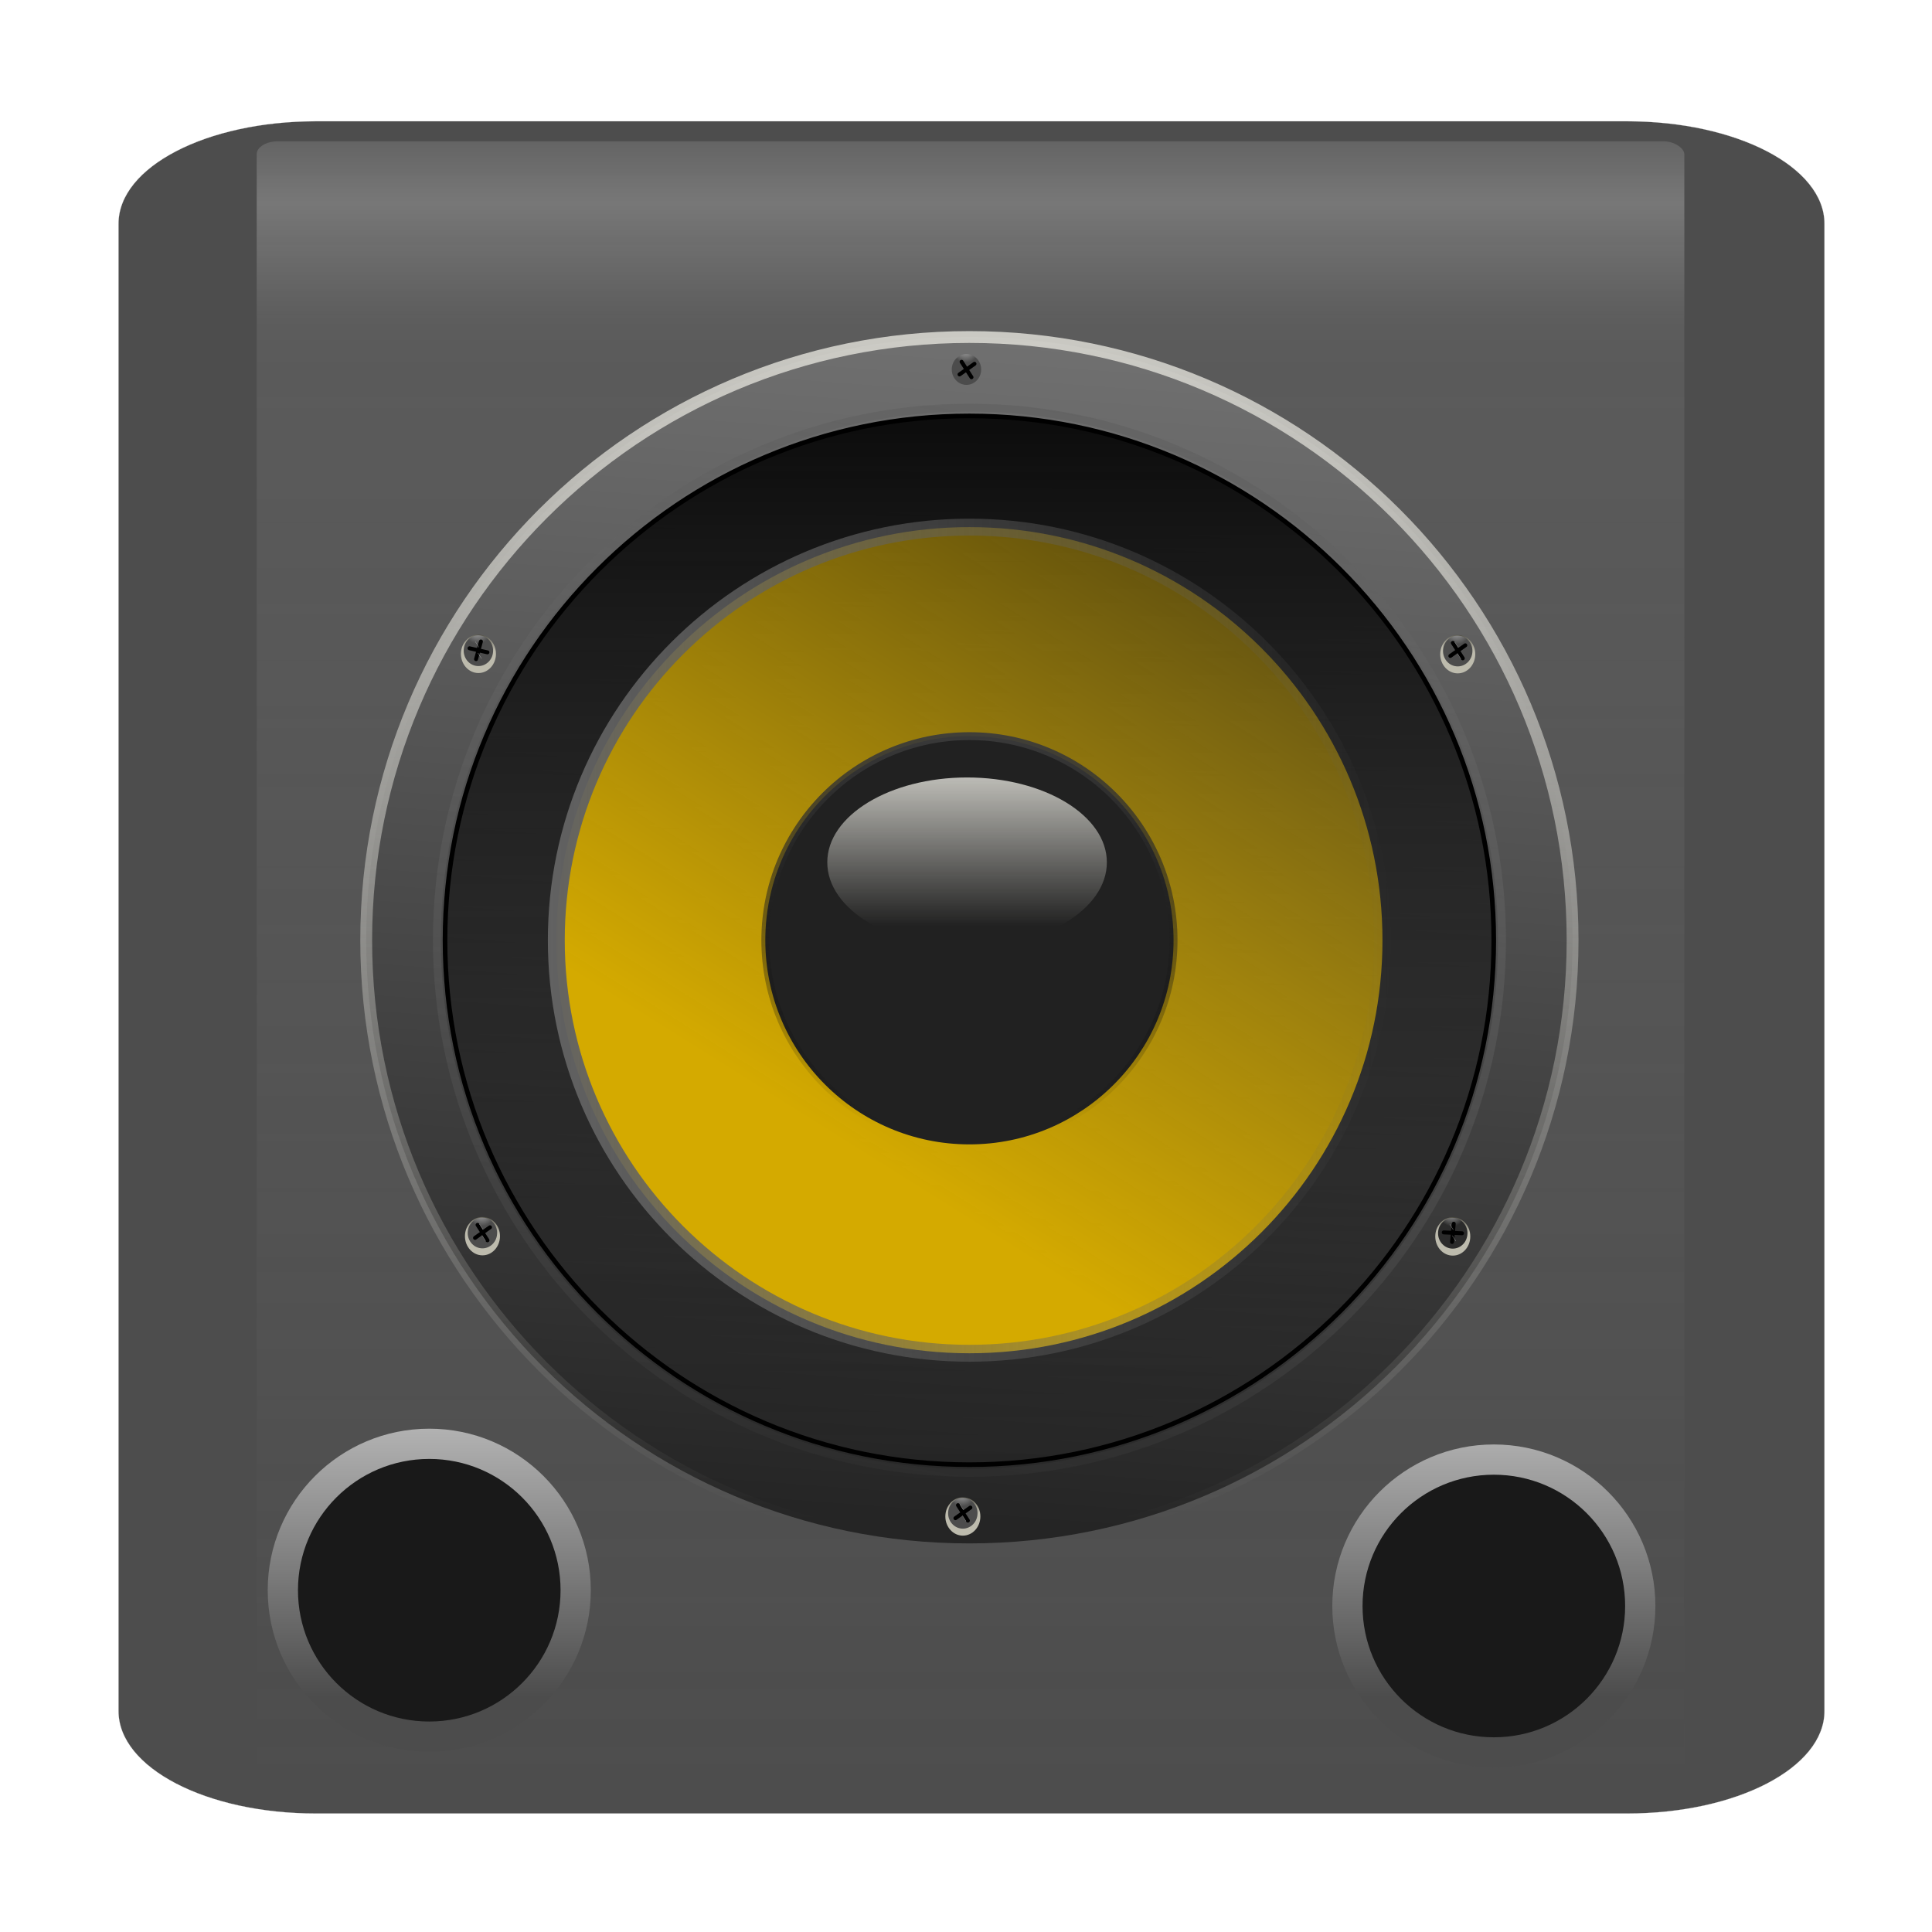 <?xml version="1.0" encoding="UTF-8" standalone="no"?>
<svg
   xmlns:dc="http://purl.org/dc/elements/1.1/"
   xmlns:cc="http://creativecommons.org/ns#"
   xmlns:rdf="http://www.w3.org/1999/02/22-rdf-syntax-ns#"
   xmlns:svg="http://www.w3.org/2000/svg"
   xmlns="http://www.w3.org/2000/svg"
   xmlns:xlink="http://www.w3.org/1999/xlink"
   xmlns:sodipodi="http://sodipodi.sourceforge.net/DTD/sodipodi-0.dtd"
   xmlns:inkscape="http://www.inkscape.org/namespaces/inkscape"
   width="430"
   height="430"
   viewBox="-30 -30 490 490"
   id="svg2"
   version="1.1"
   inkscape:version="0.48.4 r9939"
   sodipodi:docname="imagebot.svg">
  <sodipodi:namedview
     pagecolor="#ffffff"
     bordercolor="#666666"
     borderopacity="1"
     objecttolerance="10"
     gridtolerance="10"
     guidetolerance="10"
     inkscape:pageopacity="0"
     inkscape:pageshadow="2"
     inkscape:window-width="1535"
     inkscape:window-height="876"
     id="namedview119"
     showgrid="false"
     fit-margin-top="0"
     fit-margin-left="0"
     fit-margin-right="0"
     fit-margin-bottom="0"
     height="533.15px"
     inkscape:zoom="0.5"
     inkscape:cx="200.32607"
     inkscape:cy="24.580541"
     inkscape:window-x="65"
     inkscape:window-y="24"
     inkscape:window-maximized="1"
     inkscape:current-layer="svg2" />
  <defs
     id="defs4">
    <filter
       color-interpolation-filters="sRGB"
       id="imagebot_97">
      <feGaussianBlur
         stdDeviation="1.042"
         id="imagebot_163" />
    </filter>
    <linearGradient
       id="imagebot_135">
      <stop
         stop-color="#d8d8d8"
         offset="0"
         id="imagebot_162" />
      <stop
         stop-color="#4c4c4c"
         offset="1"
         id="imagebot_161" />
    </linearGradient>
    <linearGradient
       x1="623.271"
       y1="653.749"
       x2="647.929"
       y2="323.926"
       id="imagebot_42"
       gradientUnits="userSpaceOnUse"
       gradientTransform="translate(-0.04,-3.382)">
      <stop
         stop-color="#252525"
         offset="0"
         id="imagebot_157" />
      <stop
         stop-color="#7e7e7e"
         offset="1"
         id="imagebot_156" />
    </linearGradient>
    <linearGradient
       x1="623.271"
       y1="324.832"
       x2="623.271"
       y2="653.749"
       id="imagebot_106"
       gradientUnits="userSpaceOnUse"
       gradientTransform="translate(-0.04,-3.382)">
      <stop
         stop-color="#dddcd5"
         offset="0"
         id="imagebot_155" />
      <stop
         stop-color="#dddcd5"
         stop-opacity="0"
         offset="1"
         id="imagebot_154" />
    </linearGradient>
    <linearGradient
       x1="398"
       y1="840.574"
       x2="397.84"
       y2="961.267"
       id="imagebot_104"
       gradientUnits="userSpaceOnUse"
       gradientTransform="translate(-0.018,-1.49)">
      <stop
         stop-color="#0d0d0d"
         offset="0"
         id="imagebot_153" />
      <stop
         stop-color="#0d0d0d"
         stop-opacity="0"
         offset="1"
         id="imagebot_152" />
    </linearGradient>
    <linearGradient
       x1="296.203"
       y1="532.06"
       x2="473.157"
       y2="250.201"
       id="imagebot_101"
       gradientUnits="userSpaceOnUse"
       gradientTransform="translate(-0.05,-4.238)">
      <stop
         stop-color="#d4aa00"
         offset="0"
         id="imagebot_151" />
      <stop
         stop-color="#d4aa00"
         stop-opacity="0"
         offset="1"
         id="imagebot_150" />
    </linearGradient>
    <linearGradient
       x1="174.758"
       y1="446.27"
       x2="429.31"
       y2="446.27"
       id="imagebot_102"
       gradientUnits="userSpaceOnUse"
       gradientTransform="translate(-0.05,-4.238)">
      <stop
         stop-color="#626262"
         offset="0"
         id="imagebot_149" />
      <stop
         stop-color="#626262"
         stop-opacity="0"
         offset="1"
         id="imagebot_148" />
    </linearGradient>
    <linearGradient
       x1="603.308"
       y1="781.394"
       x2="601.147"
       y2="922.439"
       id="imagebot_99"
       gradientUnits="userSpaceOnUse"
       gradientTransform="translate(-0.057,-4.82)">
      <stop
         stop-color="#3f3f3f"
         offset="0"
         id="imagebot_147" />
      <stop
         stop-color="#000000"
         stop-opacity="0"
         offset="1"
         id="imagebot_146" />
    </linearGradient>
    <linearGradient
       x1="498.703"
       y1="738.591"
       x2="498.703"
       y2="779.921"
       id="imagebot_96"
       gradientTransform="matrix(1.241,0,0,0.806,-0.031,-2.641)"
       gradientUnits="userSpaceOnUse">
      <stop
         stop-color="#dddcd5"
         offset="0"
         id="imagebot_145" />
      <stop
         stop-color="#dddcd5"
         stop-opacity="0"
         offset="1"
         id="imagebot_144" />
    </linearGradient>
    <linearGradient
       x1="388.217"
       y1="332.772"
       x2="337.022"
       y2="634.581"
       id="imagebot_93"
       gradientUnits="userSpaceOnUse"
       gradientTransform="translate(-0.043,-3.633)">
      <stop
         stop-color="#626262"
         offset="0"
         id="imagebot_143" />
      <stop
         stop-color="#626262"
         stop-opacity="0"
         offset="1"
         id="imagebot_142" />
    </linearGradient>
    <radialGradient
       r="5.321"
       gradientTransform="matrix(0.464,-1.062,1.067,0.466,-201.28,912.34)"
       cx="611.3"
       cy="492.84"
       gradientUnits="userSpaceOnUse"
       id="imagebot_52">
      <stop
         stop-color="#48463a"
         offset="0"
         id="imagebot_141" />
      <stop
         stop-color="#bdbbad"
         offset="1"
         id="imagebot_140" />
    </radialGradient>
    <radialGradient
       r="3.729"
       gradientTransform="matrix(0.241,1.228,-1.03,0.177,965.57,-344.26)"
       cx="607.35"
       cy="489.46"
       gradientUnits="userSpaceOnUse"
       id="imagebot_50">
      <stop
         stop-color="#d8d8d8"
         offset="0"
         id="imagebot_139" />
      <stop
         stop-color="#4c4c4c"
         offset="1"
         id="imagebot_138" />
    </radialGradient>
    <radialGradient
       r="3.729"
       gradientTransform="matrix(0.241,1.228,-1.03,0.177,965.527,-347.666)"
       cx="607.35"
       cy="489.46"
       gradientUnits="userSpaceOnUse"
       id="imagebot_83">
      <stop
         stop-color="#d8d8d8"
         offset="0"
         id="imagebot_137" />
      <stop
         stop-color="#2b2b2b"
         offset="1"
         id="imagebot_136" />
    </radialGradient>
    <radialGradient
       r="3.729"
       gradientTransform="matrix(0.241,1.228,-1.03,0.177,965.527,-347.666)"
       cx="607.35"
       cy="489.46"
       gradientUnits="userSpaceOnUse"
       xlink:href="#imagebot_135"
       id="imagebot_14" />
    <linearGradient
       x1="345.971"
       y1="306.762"
       x2="345.971"
       xlink:href="#imagebot_135"
       y2="400.459"
       id="imagebot_43"
       gradientTransform="matrix(1,0,0,1,-0.043,-3.633)"
       gradientUnits="userSpaceOnUse" />
    <filter
       color-interpolation-filters="sRGB"
       id="imagebot_111">
      <feGaussianBlur
         stdDeviation="2.471"
         id="imagebot_118" />
    </filter>
    <linearGradient
       x1="401.529"
       y1="72.719"
       x2="401.529"
       y2="453.171"
       id="imagebot_110"
       gradientTransform="matrix(0.906,0,0,1.103,-0.04,-3.633)"
       gradientUnits="userSpaceOnUse">
      <stop
         stop-color="#808080"
         offset="0"
         id="imagebot_124" />
      <stop
         stop-color="#dbdbdb"
         stop-opacity="0.937"
         offset="0.05"
         id="imagebot_123" />
      <stop
         stop-color="#808080"
         stop-opacity="0.875"
         offset="0.125"
         id="imagebot_122" />
      <stop
         stop-color="#808080"
         stop-opacity="0.749"
         offset="0.25"
         id="imagebot_121" />
      <stop
         stop-color="#808080"
         stop-opacity="0.498"
         offset="0.5"
         id="imagebot_120" />
      <stop
         stop-color="#808080"
         stop-opacity="0"
         offset="1"
         id="imagebot_119" />
    </linearGradient>
    <linearGradient
       inkscape:collect="always"
       xlink:href="#imagebot_96"
       id="linearGradient6346"
       gradientUnits="userSpaceOnUse"
       gradientTransform="matrix(1.241,0,0,0.806,-0.027,-3.825)"
       x1="498.703"
       y1="738.591"
       x2="498.703"
       y2="779.921" />
    <linearGradient
       inkscape:collect="always"
       xlink:href="#imagebot_135"
       id="linearGradient6375"
       gradientUnits="userSpaceOnUse"
       gradientTransform="matrix(1,0,0,1,0,-3.0569846e-6)"
       x1="345.971"
       y1="306.762"
       x2="345.971"
       y2="400.459" />
    <radialGradient
       inkscape:collect="always"
       xlink:href="#imagebot_50"
       id="radialGradient6378"
       gradientUnits="userSpaceOnUse"
       gradientTransform="matrix(0.241,1.309,-1.03,0.189,572.43,-830.488)"
       cx="607.35"
       cy="489.46"
       r="3.729" />
    <radialGradient
       inkscape:collect="always"
       xlink:href="#imagebot_50"
       id="radialGradient6385"
       gradientUnits="userSpaceOnUse"
       gradientTransform="matrix(0.241,1.309,-1.03,0.189,449.665,-611.489)"
       cx="607.35"
       cy="489.46"
       r="3.729" />
    <radialGradient
       inkscape:collect="always"
       xlink:href="#imagebot_52"
       id="radialGradient6388"
       gradientUnits="userSpaceOnUse"
       gradientTransform="matrix(0.387,-0.915,0.891,0.401,-582.957,640.748)"
       cx="611.3"
       cy="492.84"
       r="5.321" />
    <radialGradient
       inkscape:collect="always"
       xlink:href="#imagebot_50"
       id="radialGradient6395"
       gradientUnits="userSpaceOnUse"
       gradientTransform="matrix(0.241,1.309,-1.03,0.189,448.645,-759.168)"
       cx="607.35"
       cy="489.46"
       r="3.729" />
    <radialGradient
       inkscape:collect="always"
       xlink:href="#imagebot_52"
       id="radialGradient6398"
       gradientUnits="userSpaceOnUse"
       gradientTransform="matrix(0.387,-0.915,0.891,0.401,-583.977,493.063)"
       cx="611.3"
       cy="492.84"
       r="5.321" />
    <radialGradient
       inkscape:collect="always"
       xlink:href="#imagebot_135"
       id="radialGradient6405"
       gradientUnits="userSpaceOnUse"
       gradientTransform="matrix(0.241,1.309,-1.03,0.189,697.025,-759.088)"
       cx="607.35"
       cy="489.46"
       r="3.729" />
    <radialGradient
       inkscape:collect="always"
       xlink:href="#imagebot_52"
       id="radialGradient6408"
       gradientUnits="userSpaceOnUse"
       gradientTransform="matrix(0.387,-0.915,0.891,0.401,-335.607,493.146)"
       cx="611.3"
       cy="492.84"
       r="5.321" />
    <radialGradient
       inkscape:collect="always"
       xlink:href="#imagebot_83"
       id="radialGradient6415"
       gradientUnits="userSpaceOnUse"
       gradientTransform="matrix(0.241,1.309,-1.03,0.189,695.765,-611.418)"
       cx="607.35"
       cy="489.46"
       r="3.729" />
    <radialGradient
       inkscape:collect="always"
       xlink:href="#imagebot_52"
       id="radialGradient6418"
       gradientUnits="userSpaceOnUse"
       gradientTransform="matrix(0.387,-0.915,0.891,0.401,-336.862,640.818)"
       cx="611.3"
       cy="492.84"
       r="5.321" />
    <radialGradient
       inkscape:collect="always"
       xlink:href="#imagebot_50"
       id="radialGradient6425"
       gradientUnits="userSpaceOnUse"
       gradientTransform="matrix(0.241,1.309,-1.03,0.189,571.505,-540.399)"
       cx="607.35"
       cy="489.46"
       r="3.729" />
    <radialGradient
       inkscape:collect="always"
       xlink:href="#imagebot_52"
       id="radialGradient6428"
       gradientUnits="userSpaceOnUse"
       gradientTransform="matrix(0.387,-0.915,0.891,0.401,-461.117,711.838)"
       cx="611.3"
       cy="492.84"
       r="5.321" />
    <linearGradient
       inkscape:collect="always"
       xlink:href="#imagebot_93"
       id="linearGradient6431"
       gradientUnits="userSpaceOnUse"
       gradientTransform="translate(-164.425,-262.755)"
       x1="388.217"
       y1="332.772"
       x2="337.022"
       y2="634.581" />
    <linearGradient
       inkscape:collect="always"
       xlink:href="#imagebot_99"
       id="linearGradient6435"
       gradientUnits="userSpaceOnUse"
       gradientTransform="matrix(0.754,0,0,0.754,-240.965,-439.95)"
       x1="603.308"
       y1="781.394"
       x2="601.147"
       y2="922.439" />
    <linearGradient
       inkscape:collect="always"
       xlink:href="#imagebot_104"
       id="linearGradient6443"
       gradientUnits="userSpaceOnUse"
       gradientTransform="matrix(2.438,0,0,2.438,-754.545,-1970.955)"
       x1="398"
       y1="840.574"
       x2="397.84"
       y2="961.267" />
    <linearGradient
       inkscape:collect="always"
       xlink:href="#imagebot_135"
       id="linearGradient6451"
       gradientUnits="userSpaceOnUse"
       gradientTransform="matrix(1,0,0,1,0,-2.8379897e-6)"
       x1="79.973"
       y1="306.757"
       x2="79.973"
       y2="400.454" />
    <radialGradient
       inkscape:collect="always"
       xlink:href="#imagebot_52"
       id="radialGradient6458"
       gradientUnits="userSpaceOnUse"
       gradientTransform="matrix(0.387,-0.915,0.891,0.401,-468.202,603.748)"
       cx="611.3"
       cy="492.84"
       r="5.321" />
    <linearGradient
       inkscape:collect="always"
       xlink:href="#imagebot_110"
       id="linearGradient6534"
       gradientUnits="userSpaceOnUse"
       gradientTransform="matrix(0.9,0,0,1.094,-0.211,-2.779)"
       x1="401.529"
       y1="72.719"
       x2="401.529"
       y2="453.171" />
    <linearGradient
       inkscape:collect="always"
       xlink:href="#imagebot_42"
       id="linearGradient6664"
       gradientUnits="userSpaceOnUse"
       gradientTransform="matrix(1.074,0,0,1.074,-456.885,-346.666)"
       x1="623.271"
       y1="653.749"
       x2="647.929"
       y2="323.926" />
    <linearGradient
       inkscape:collect="always"
       xlink:href="#imagebot_106"
       id="linearGradient6666"
       gradientUnits="userSpaceOnUse"
       gradientTransform="matrix(1.074,0,0,1.074,-456.885,-346.666)"
       x1="623.271"
       y1="324.832"
       x2="623.271"
       y2="653.749" />
    <linearGradient
       inkscape:collect="always"
       xlink:href="#imagebot_101"
       id="linearGradient7274"
       gradientUnits="userSpaceOnUse"
       gradientTransform="matrix(0.857,0,0,0.857,-43.045,-179.296)"
       x1="296.203"
       y1="532.06"
       x2="473.157"
       y2="250.201" />
    <linearGradient
       inkscape:collect="always"
       xlink:href="#imagebot_102"
       id="linearGradient7276"
       gradientUnits="userSpaceOnUse"
       gradientTransform="matrix(0.857,0,0,0.857,-43.045,-179.296)"
       x1="174.758"
       y1="446.27"
       x2="429.31"
       y2="446.27" />
  </defs>
  <path
     style="fill:#4d4d4d;stroke:#e7e7e7;stroke-width:0.036;stroke-linecap:round;stroke-linejoin:round"
     inkscape:connector-curvature="0"
     id="imagebot_112"
     d="m 50.09,0.757 c -27.727,0 -50.034,11.586 -50.034,25.988 l 0,377.216 c 0,14.402 22.308,25.988 50.034,25.988 l 332.606,0 c 27.726,0 50.034,-11.585 50.034,-25.988 l 0,-377.216 c 0,-14.401 -22.309,-25.988 -50.034,-25.988 l -332.606,0 z"
     label="Calque 1" />
  <rect
     style="opacity:0.563;fill:url(#linearGradient6534);filter:url(#imagebot_111)"
     id="imagebot_109"
     transform="matrix(1.078,0,0,1.009,-194.841,-76.953)"
     rx="4.964"
     ry="3.259"
     height="412.577"
     width="335.88"
     y="82.052"
     x="213.31"
     label="Calque 1" />
  <path
     style="fill:url(#radialGradient6458)"
     inkscape:connector-curvature="0"
     id="imagebot_51"
     d="m 211.562,246.521 c 0,2.686 -1.989,4.863 -4.442,4.863 -2.453,0 -4.442,-2.177 -4.442,-4.863 0,-2.686 1.989,-4.863 4.442,-4.863 2.453,0 4.442,2.177 4.442,4.863 z"
     label="Calque 1" />
  <path
     d="m 205.885,243.656 2.513,3.916"
     id="imagebot_48"
     inkscape:connector-curvature="0"
     style="fill:none;stroke:#000000;stroke-width:1px;stroke-linecap:round" />
  <path
     d="m 209.035,244.266 -3.792,2.695"
     id="imagebot_47"
     inkscape:connector-curvature="0"
     style="fill:none;stroke:#000000;stroke-width:1px;stroke-linecap:round" />
  <path
     style="fill:none;stroke:#e7e7e7;stroke-width:0.05;stroke-linecap:round"
     inkscape:connector-curvature="0"
     id="imagebot_45"
     d="m 207.027,246.326 0.879,1.379"
     label="Calque 1" />
  <path
     style="fill:none;stroke:#e7e7e7;stroke-width:0.05;stroke-linecap:round"
     inkscape:connector-curvature="0"
     id="imagebot_44"
     d="m 206.367,243.456 0.879,1.379"
     label="Calque 1" />
  <path
     style="fill:#191919;stroke:url(#linearGradient6451);stroke-width:7.671;stroke-linecap:round;stroke-linejoin:round"
     inkscape:connector-curvature="0"
     id="imagebot_41"
     d="m 116.007,373.318 c 0,20.51 -16.626,37.136 -37.135,37.136 -20.51,0 -37.136,-16.627 -37.136,-37.136 0,-20.51 16.627,-37.136 37.136,-37.136 20.509,0 37.135,16.627 37.135,37.136 z"
     label="Calque 1" />
  <g
     id="g6990">
    <g
       id="g6965">
      <g
         id="g6941">
        <g
           id="g6918">
          <g
             id="g6896">
            <g
               id="g6875">
              <g
                 id="g6855">
                <g
                   id="g6836">
                  <g
                     id="g6818">
                    <g
                       id="g6801">
                      <g
                         id="g6785">
                        <g
                           id="g6770">
                          <g
                             id="g6756">
                            <g
                               id="g6743">
                              <g
                                 id="g6731">
                                <g
                                   id="g6720">
                                <g
                                   id="g6710">
                                <g
                                   id="g6701">
                                <g
                                   id="g6693">
                                <g
                                   id="g6686">
                                <g
                                   id="g6680">
                                <g
                                   id="g6675">
                                <g
                                   id="g6671">
                                <g
                                   id="g6668">
                                <path
                                   style="fill:url(#linearGradient6664);stroke:url(#linearGradient6666);stroke-width:3;stroke-linecap:round;stroke-linejoin:round"
                                   inkscape:connector-curvature="0"
                                   id="imagebot_105"
                                   d="m 368.845,208.459 c 0,84.492 -68.494,152.984 -152.984,152.984 -84.492,0 -152.984,-68.494 -152.984,-152.984 0,-84.492 68.494,-152.984 152.984,-152.984 84.492,0 152.984,68.494 152.984,152.984 z" />
                                </g>
                                </g>
                                </g>
                                </g>
                                </g>
                                </g>
                                </g>
                                </g>
                                </g>
                              </g>
                            </g>
                          </g>
                        </g>
                      </g>
                    </g>
                  </g>
                </g>
              </g>
            </g>
          </g>
        </g>
      </g>
    </g>
  </g>
  <path
     style="fill:url(#linearGradient6443);stroke:#000000;stroke-width:1.174;stroke-linecap:round;stroke-linejoin:round"
     inkscape:connector-curvature="0"
     id="imagebot_103"
     d="m 348.854,208.482 c 0,73.45 -59.543,132.993 -132.993,132.993 -73.45,0 -132.993,-59.543 -132.993,-132.993 0,-73.45 59.543,-132.993 132.993,-132.993 73.45,0 132.993,59.543 132.993,132.993 z" />
  <path
     style="fill:url(#linearGradient7274);stroke:url(#linearGradient7276);stroke-width:4.286;stroke-linecap:round;stroke-linejoin:round"
     d="M 215.875 103.688 C 158.016 103.688 111.094 150.61 111.094 208.469 C 111.094 266.328 158.016 313.219 215.875 313.219 C 273.734 313.219 320.625 266.327 320.625 208.469 C 320.625 150.609 273.734 103.688 215.875 103.688 z "
     id="imagebot_100" />
  <path
     d="m 267.64,208.472 c 0,28.592 -23.179,51.77 -51.77,51.77 -28.592,0 -51.77,-23.179 -51.77,-51.77 0,-28.592 23.179,-51.77 51.77,-51.77 28.592,0 51.77,23.179 51.77,51.77 z"
     id="imagebot_98"
     inkscape:connector-curvature="0"
     style="fill:#212121;stroke:url(#linearGradient6435);stroke-width:2" />
  <path
     transform="matrix(1.363,0,0,1.375,-624.948,-654.094)"
     d="m 642.46,612.95 c 0,8.647 -11.646,15.657 -26.011,15.657 -14.366,0 -26.011,-7.01 -26.011,-15.657 0,-8.647 11.646,-15.657 26.011,-15.657 14.366,0 26.011,7.01 26.011,15.657 z"
     id="imagebot_95"
     inkscape:connector-curvature="0"
     style="fill:url(#linearGradient6346);filter:url(#imagebot_97)" />
  <path
     style="fill:none;stroke:url(#linearGradient6431);stroke-width:2;stroke-linecap:round;stroke-linejoin:round;stroke-opacity:0.796"
     inkscape:connector-curvature="0"
     id="imagebot_92"
     d="m 350.942,208.466 c 0,74.596 -60.472,135.07 -135.07,135.07 -74.596,0 -135.07,-60.472 -135.07,-135.07 0,-74.596 60.472,-135.07 135.07,-135.07 74.596,0 135.07,60.472 135.07,135.07 z" />
  <path
     style="fill:url(#radialGradient6428)"
     inkscape:connector-curvature="0"
     id="imagebot_91"
     d="m 218.646,354.611 c 0,2.686 -1.989,4.863 -4.442,4.863 -2.453,0 -4.442,-2.177 -4.442,-4.863 0,-2.686 1.989,-4.863 4.442,-4.863 2.453,0 4.442,2.177 4.442,4.863 z" />
  <path
     style="fill:url(#radialGradient6425)"
     inkscape:connector-curvature="0"
     id="imagebot_90"
     d="m 217.922,353.797 c 0,2.156 -1.669,3.904 -3.729,3.904 -2.059,0 -3.729,-1.748 -3.729,-3.904 0,-2.156 1.669,-3.904 3.729,-3.904 2.059,0 3.729,1.748 3.729,3.904 z" />
  <path
     d="m 212.964,351.745 2.513,3.916"
     id="imagebot_89"
     inkscape:connector-curvature="0"
     style="fill:none;stroke:#000000;stroke-width:1px;stroke-linecap:round" />
  <path
     d="m 216.114,352.355 -3.792,2.695"
     id="imagebot_88"
     inkscape:connector-curvature="0"
     style="fill:none;stroke:#000000;stroke-width:1px;stroke-linecap:round" />
  <path
     style="fill:none;stroke:#e7e7e7;stroke-width:0.05;stroke-linecap:round"
     inkscape:connector-curvature="0"
     id="imagebot_86"
     d="m 214.112,354.416 0.879,1.379" />
  <path
     style="fill:none;stroke:#e7e7e7;stroke-width:0.05;stroke-linecap:round"
     inkscape:connector-curvature="0"
     id="imagebot_85"
     d="m 213.442,351.536 0.879,1.379" />
  <path
     style="fill:url(#radialGradient6418)"
     inkscape:connector-curvature="0"
     id="imagebot_84"
     d="m 342.901,283.591 c 0,2.686 -1.989,4.863 -4.442,4.863 -2.453,0 -4.442,-2.177 -4.442,-4.863 0,-2.686 1.989,-4.863 4.442,-4.863 2.453,0 4.442,2.177 4.442,4.863 z" />
  <path
     style="fill:url(#radialGradient6415)"
     inkscape:connector-curvature="0"
     id="imagebot_82"
     d="m 342.182,282.778 c 0,2.156 -1.669,3.904 -3.729,3.904 -2.059,0 -3.729,-1.748 -3.729,-3.904 0,-2.156 1.669,-3.904 3.729,-3.904 2.059,0 3.729,1.748 3.729,3.904 z" />
  <path
     d="m 338.705,280.364 -0.439,4.632"
     id="imagebot_81"
     inkscape:connector-curvature="0"
     style="fill:none;stroke:#000000;stroke-width:1px;stroke-linecap:round" />
  <path
     d="m 340.808,282.787 -4.647,-0.219"
     id="imagebot_80"
     inkscape:connector-curvature="0"
     style="fill:none;stroke:#000000;stroke-width:1px;stroke-linecap:round" />
  <path
     style="fill:none;stroke:#e7e7e7;stroke-width:0.05;stroke-linecap:round"
     inkscape:connector-curvature="0"
     id="imagebot_78"
     d="m 338.362,283.396 0.879,1.379" />
  <path
     style="fill:none;stroke:#e7e7e7;stroke-width:0.05;stroke-linecap:round"
     inkscape:connector-curvature="0"
     id="imagebot_77"
     d="m 337.702,280.516 0.879,1.379" />
  <path
     style="fill:url(#radialGradient6408)"
     inkscape:connector-curvature="0"
     id="imagebot_76"
     d="m 344.157,135.919 c 0,2.686 -1.989,4.863 -4.442,4.863 -2.453,0 -4.442,-2.177 -4.442,-4.863 0,-2.686 1.989,-4.863 4.442,-4.863 2.453,0 4.442,2.177 4.442,4.863 z" />
  <path
     style="fill:url(#radialGradient6405)"
     inkscape:connector-curvature="0"
     id="imagebot_75"
     d="m 343.442,135.108 c 0,2.156 -1.669,3.904 -3.729,3.904 -2.059,0 -3.729,-1.748 -3.729,-3.904 0,-2.156 1.669,-3.904 3.729,-3.904 2.059,0 3.729,1.748 3.729,3.904 z" />
  <path
     d="m 338.482,133.056 2.513,3.916"
     id="imagebot_74"
     inkscape:connector-curvature="0"
     style="fill:none;stroke:#000000;stroke-width:1px;stroke-linecap:round" />
  <path
     d="m 341.632,133.666 -3.792,2.695"
     id="imagebot_73"
     inkscape:connector-curvature="0"
     style="fill:none;stroke:#000000;stroke-width:1px;stroke-linecap:round" />
  <path
     style="fill:none;stroke:#e7e7e7;stroke-width:0.05;stroke-linecap:round"
     inkscape:connector-curvature="0"
     id="imagebot_71"
     d="m 339.622,135.726 0.879,1.379" />
  <path
     style="fill:none;stroke:#e7e7e7;stroke-width:0.05;stroke-linecap:round"
     inkscape:connector-curvature="0"
     id="imagebot_70"
     d="m 338.952,132.846 0.879,1.379" />
  <path
     style="fill:url(#radialGradient6398)"
     inkscape:connector-curvature="0"
     id="imagebot_69"
     d="m 95.786,135.836 c 0,2.686 -1.989,4.863 -4.442,4.863 -2.453,0 -4.442,-2.177 -4.442,-4.863 0,-2.686 1.989,-4.863 4.442,-4.863 2.453,0 4.442,2.177 4.442,4.863 z" />
  <path
     style="fill:url(#radialGradient6395)"
     inkscape:connector-curvature="0"
     id="imagebot_68"
     d="m 95.062,135.028 c 0,2.156 -1.669,3.904 -3.729,3.904 -2.059,0 -3.729,-1.748 -3.729,-3.904 0,-2.156 1.669,-3.904 3.729,-3.904 2.059,0 3.729,1.748 3.729,3.904 z" />
  <path
     d="m 91.976,132.692 -1.241,4.484"
     id="imagebot_67"
     inkscape:connector-curvature="0"
     style="fill:none;stroke:#000000;stroke-width:1px;stroke-linecap:round" />
  <path
     d="m 93.623,135.446 -4.538,-1.027"
     id="imagebot_66"
     inkscape:connector-curvature="0"
     style="fill:none;stroke:#000000;stroke-width:1px;stroke-linecap:round" />
  <path
     style="fill:none;stroke:#e7e7e7;stroke-width:0.05;stroke-linecap:round"
     inkscape:connector-curvature="0"
     id="imagebot_64"
     d="m 91.242,135.636 0.879,1.379" />
  <path
     style="fill:none;stroke:#e7e7e7;stroke-width:0.05;stroke-linecap:round"
     inkscape:connector-curvature="0"
     id="imagebot_63"
     d="m 90.582,132.766 0.879,1.379" />
  <path
     style="fill:url(#radialGradient6388)"
     inkscape:connector-curvature="0"
     id="imagebot_62"
     d="m 96.806,283.521 c 0,2.686 -1.989,4.863 -4.442,4.863 -2.453,0 -4.442,-2.177 -4.442,-4.863 0,-2.686 1.989,-4.863 4.442,-4.863 2.453,0 4.442,2.177 4.442,4.863 z" />
  <path
     style="fill:url(#radialGradient6385)"
     inkscape:connector-curvature="0"
     id="imagebot_61"
     d="m 96.082,282.707 c 0,2.156 -1.669,3.904 -3.729,3.904 -2.059,0 -3.729,-1.748 -3.729,-3.904 0,-2.156 1.669,-3.904 3.729,-3.904 2.059,0 3.729,1.748 3.729,3.904 z" />
  <path
     d="m 91.122,280.655 2.513,3.916"
     id="imagebot_60"
     inkscape:connector-curvature="0"
     style="fill:none;stroke:#000000;stroke-width:1px;stroke-linecap:round" />
  <path
     d="m 94.272,281.265 -3.792,2.695"
     id="imagebot_59"
     inkscape:connector-curvature="0"
     style="fill:none;stroke:#000000;stroke-width:1px;stroke-linecap:round" />
  <path
     style="fill:none;stroke:#e7e7e7;stroke-width:0.05;stroke-linecap:round"
     inkscape:connector-curvature="0"
     id="imagebot_57"
     d="m 92.272,283.326 0.879,1.379" />
  <path
     style="fill:none;stroke:#e7e7e7;stroke-width:0.05;stroke-linecap:round"
     inkscape:connector-curvature="0"
     id="imagebot_56"
     d="m 91.602,280.446 0.879,1.379" />
  <path
     label="Calque 1"
     d="m 218.847,63.708 c 0,2.156 -1.669,3.904 -3.729,3.904 -2.059,0 -3.729,-1.748 -3.729,-3.904 0,-2.156 1.669,-3.904 3.729,-3.904 2.059,0 3.729,1.748 3.729,3.904 z"
     id="imagebot_49"
     inkscape:connector-curvature="0"
     style="fill:url(#radialGradient6378)" />
  <path
     style="fill:#191919;stroke:url(#linearGradient6375);stroke-width:7.671;stroke-linecap:round;stroke-linejoin:round"
     inkscape:connector-curvature="0"
     d="m 386.008,377.318 c 0,20.51 -16.627,37.136 -37.136,37.136 -20.51,0 -37.136,-16.626 -37.136,-37.136 0,-20.51 16.626,-37.135 37.136,-37.135 20.51,0 37.136,16.626 37.136,37.135 z"
     label="Calque 1"
     id="imagebot_170" />
  <path
     d="m 217.152,62.269 -3.792,2.695"
     id="imagebot_88-3"
     inkscape:connector-curvature="0"
     style="fill:none;stroke:#000000;stroke-width:1px;stroke-linecap:round" />
  <path
     d="m 213.881,61.761 2.513,3.916"
     id="imagebot_89-0"
     inkscape:connector-curvature="0"
     style="fill:none;stroke:#000000;stroke-width:1px;stroke-linecap:round" />
</svg>
